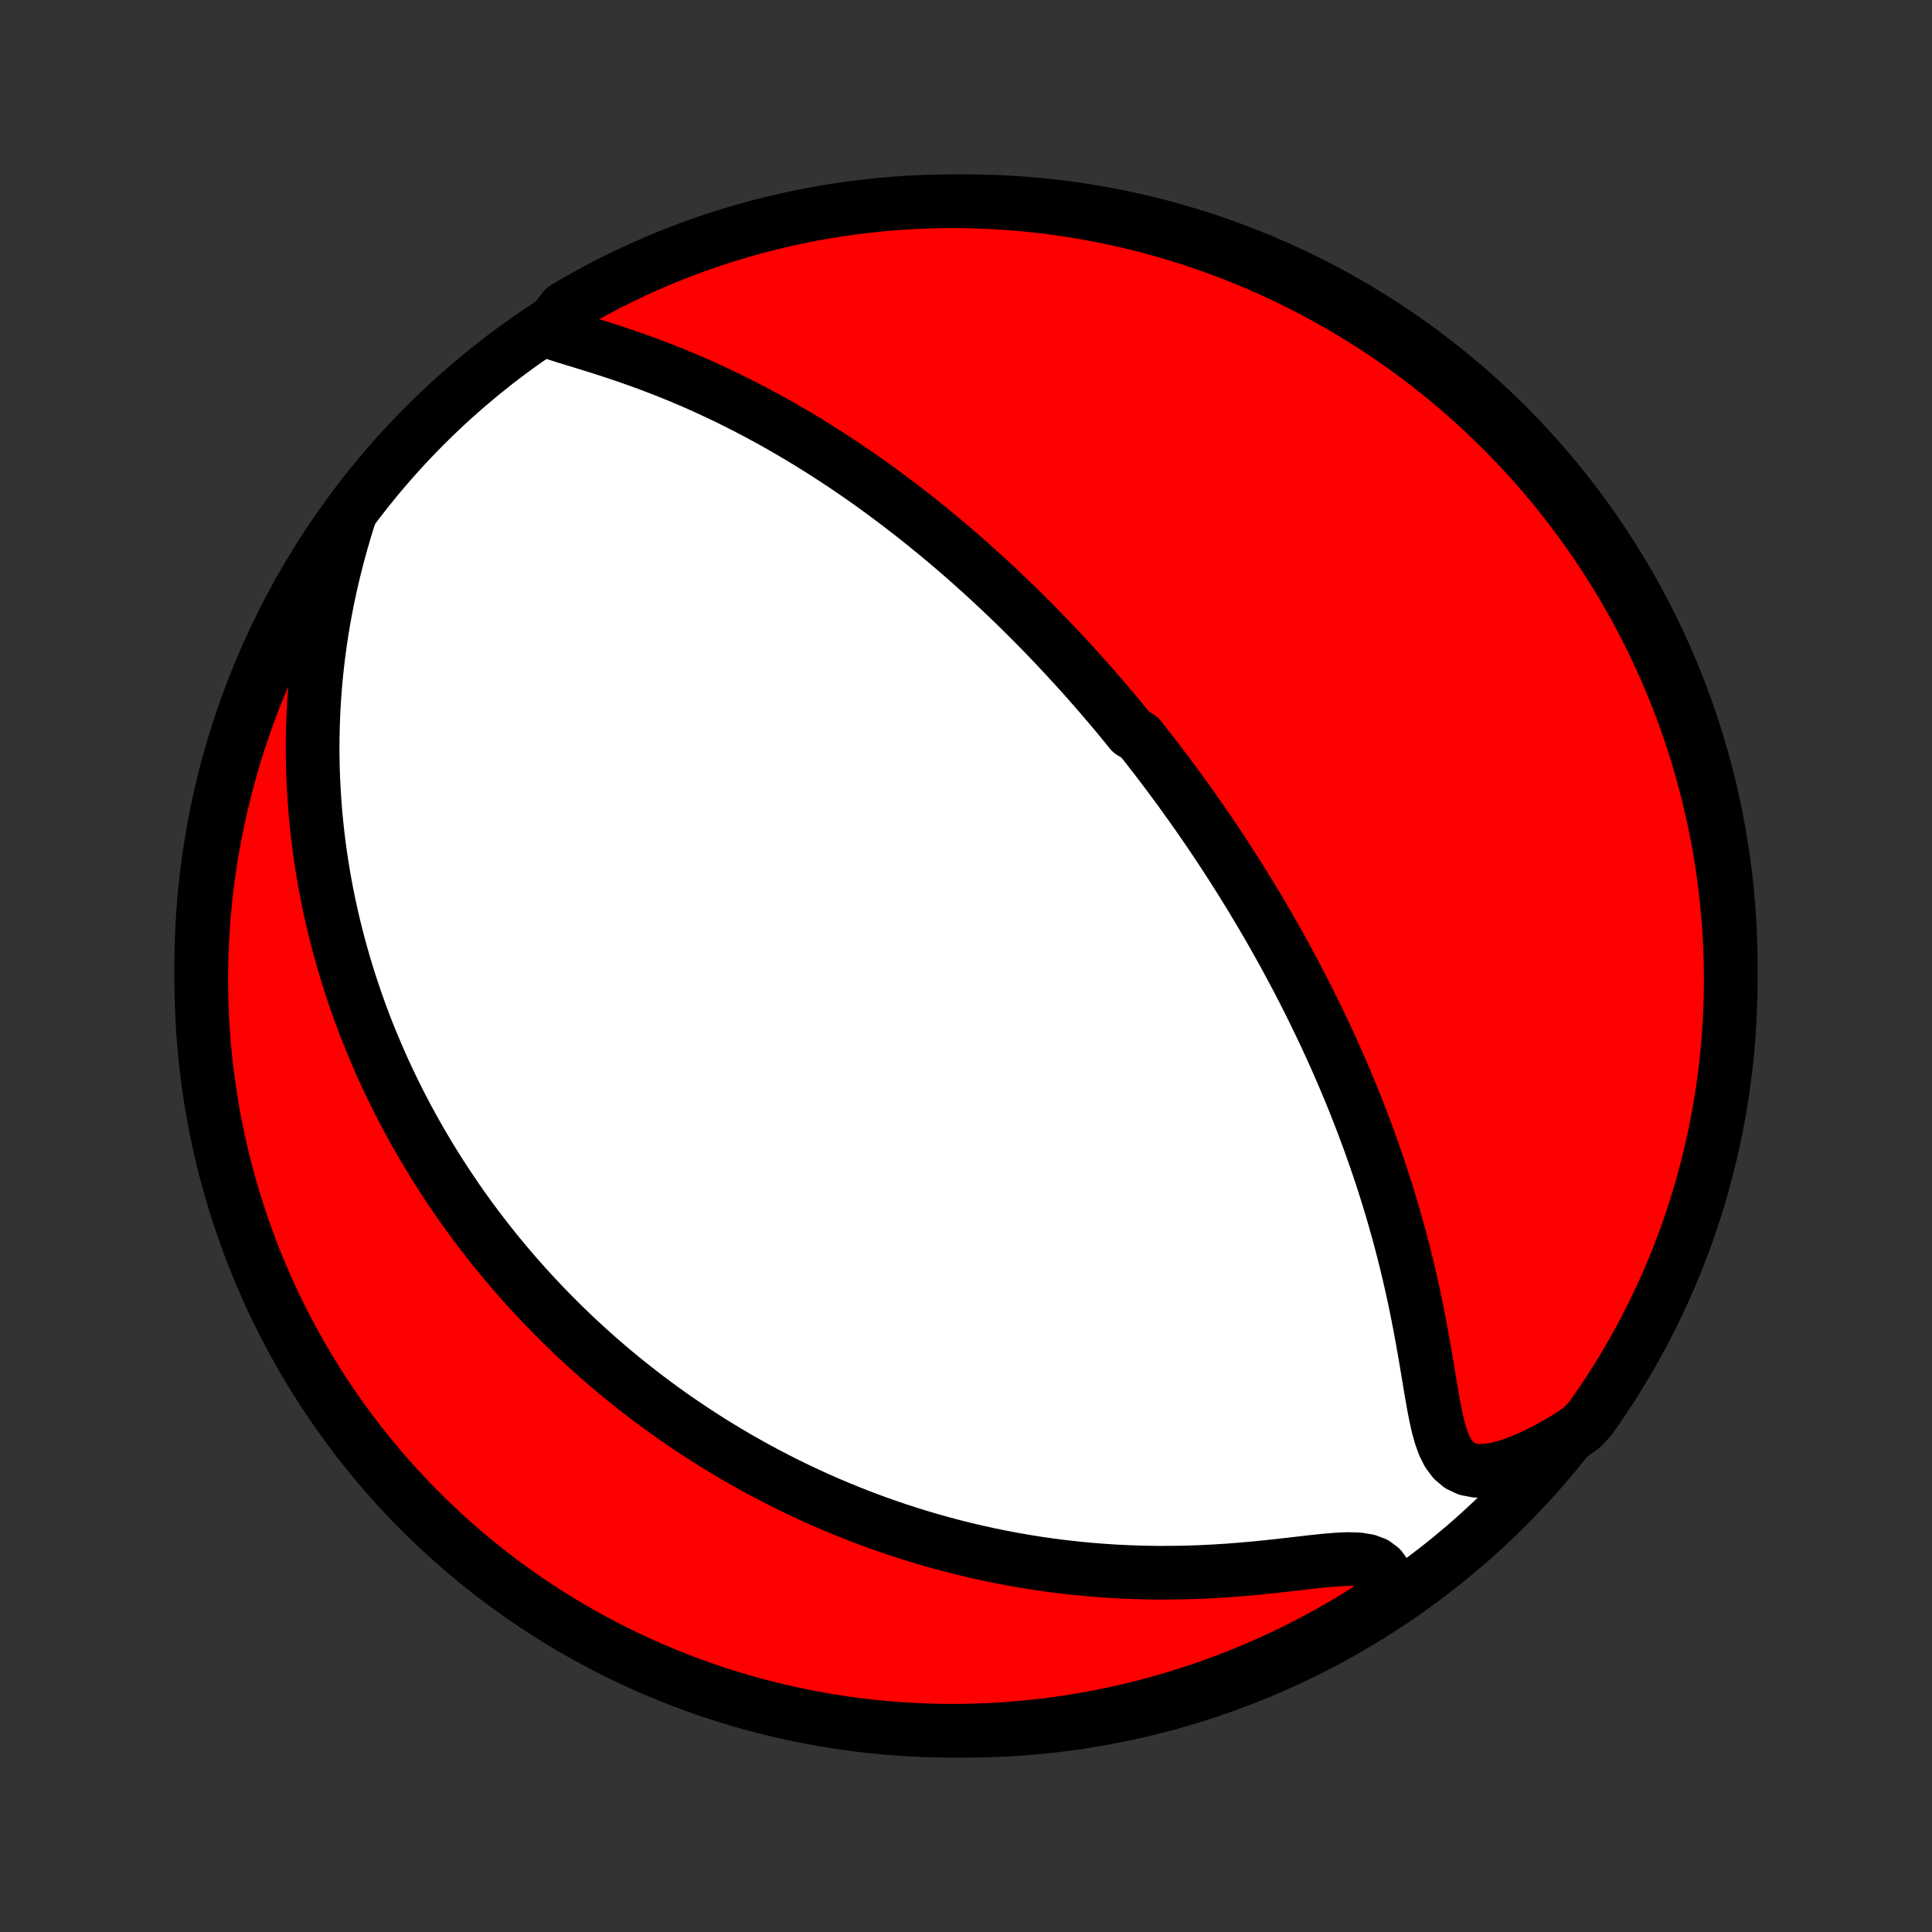 <?xml version="1.0" encoding="utf-8" standalone="no"?>
<!DOCTYPE svg PUBLIC "-//W3C//DTD SVG 1.1//EN"
  "http://www.w3.org/Graphics/SVG/1.1/DTD/svg11.dtd">
<!-- Created with matplotlib (http://matplotlib.org/) -->
<svg height="72pt" version="1.1" viewBox="0 0 72 72" width="72pt" xmlns="http://www.w3.org/2000/svg" xmlns:xlink="http://www.w3.org/1999/xlink">
 <rect x="0" y="0" width="72" height="72" fill="#333333" stroke="none"/>
 <defs>
  <style type="text/css">
*{stroke-linecap:butt;stroke-linejoin:round;}
  </style>
 </defs>
 <g id="figure_1">
  <g id="patch_1">
   <path d="
M0 72
L72 72
L72 0
L0 0
z
" style="fill:none;"/>
  </g>
  <g id="axes_1">
   <g id="PatchCollection_1">
    <defs>
     <path d="
M36 -7.5
C43.558 -7.5 50.808 -10.503 56.153 -15.848
C61.497 -21.192 64.5 -28.442 64.5 -36
C64.5 -43.558 61.497 -50.808 56.153 -56.153
C50.808 -61.497 43.558 -64.5 36 -64.5
C28.442 -64.5 21.192 -61.497 15.848 -56.153
C10.503 -50.808 7.5 -43.558 7.5 -36
C7.5 -28.442 10.503 -21.192 15.848 -15.848
C21.192 -10.503 28.442 -7.5 36 -7.5
z
" id="C0_0_a811fe30f3"/>
     <path d="
M20.372 -59.675
L20.721 -59.559
L21.085 -59.444
L21.46 -59.328
L21.842 -59.211
L22.228 -59.091
L22.616 -58.968
L23.006 -58.84
L23.395 -58.708
L23.783 -58.572
L24.169 -58.431
L24.553 -58.285
L24.934 -58.136
L25.312 -57.982
L25.686 -57.824
L26.056 -57.663
L26.422 -57.498
L26.783 -57.329
L27.141 -57.158
L27.493 -56.983
L27.841 -56.806
L28.185 -56.626
L28.523 -56.444
L28.857 -56.26
L29.186 -56.074
L29.51 -55.886
L29.829 -55.697
L30.144 -55.506
L30.453 -55.314
L30.759 -55.121
L31.059 -54.927
L31.355 -54.732
L31.646 -54.537
L31.933 -54.34
L32.215 -54.144
L32.493 -53.947
L32.766 -53.749
L33.036 -53.551
L33.301 -53.353
L33.563 -53.155
L33.82 -52.957
L34.074 -52.759
L34.323 -52.561
L34.569 -52.363
L34.812 -52.165
L35.051 -51.968
L35.286 -51.77
L35.519 -51.573
L35.748 -51.376
L35.974 -51.179
L36.196 -50.982
L36.416 -50.785
L36.633 -50.589
L36.847 -50.393
L37.058 -50.197
L37.267 -50.002
L37.473 -49.806
L37.677 -49.611
L37.878 -49.416
L38.077 -49.221
L38.273 -49.026
L38.467 -48.832
L38.66 -48.637
L38.85 -48.443
L39.038 -48.248
L39.224 -48.054
L39.408 -47.86
L39.591 -47.665
L39.771 -47.471
L39.95 -47.276
L40.128 -47.081
L40.304 -46.886
L40.478 -46.691
L40.651 -46.496
L40.822 -46.3
L40.993 -46.104
L41.161 -45.908
L41.329 -45.711
L41.496 -45.514
L41.661 -45.316
L41.825 -45.117
L41.988 -44.919
L42.15 -44.719
L42.472 -44.519
L42.631 -44.318
L42.79 -44.116
L42.947 -43.913
L43.105 -43.71
L43.261 -43.505
L43.416 -43.3
L43.571 -43.093
L43.726 -42.885
L43.879 -42.677
L44.033 -42.467
L44.185 -42.255
L44.338 -42.042
L44.489 -41.828
L44.641 -41.613
L44.792 -41.396
L44.942 -41.177
L45.093 -40.957
L45.242 -40.735
L45.392 -40.511
L45.541 -40.285
L45.69 -40.057
L45.839 -39.828
L45.988 -39.596
L46.136 -39.362
L46.284 -39.126
L46.432 -38.887
L46.58 -38.647
L46.727 -38.403
L46.875 -38.157
L47.022 -37.909
L47.169 -37.658
L47.316 -37.404
L47.463 -37.147
L47.609 -36.888
L47.756 -36.625
L47.902 -36.359
L48.048 -36.09
L48.194 -35.818
L48.339 -35.542
L48.484 -35.264
L48.629 -34.981
L48.774 -34.695
L48.918 -34.405
L49.062 -34.111
L49.205 -33.814
L49.348 -33.513
L49.49 -33.208
L49.632 -32.898
L49.773 -32.585
L49.913 -32.267
L50.052 -31.945
L50.19 -31.619
L50.328 -31.289
L50.464 -30.954
L50.599 -30.614
L50.732 -30.271
L50.864 -29.922
L50.995 -29.57
L51.124 -29.212
L51.251 -28.85
L51.377 -28.484
L51.5 -28.113
L51.621 -27.738
L51.739 -27.359
L51.855 -26.975
L51.969 -26.587
L52.079 -26.195
L52.187 -25.8
L52.291 -25.4
L52.392 -24.997
L52.49 -24.591
L52.585 -24.181
L52.676 -23.769
L52.763 -23.355
L52.847 -22.938
L52.928 -22.52
L53.005 -22.102
L53.079 -21.683
L53.151 -21.264
L53.22 -20.848
L53.289 -20.434
L53.358 -20.025
L53.429 -19.623
L53.506 -19.23
L53.591 -18.851
L53.691 -18.49
L53.812 -18.154
L53.964 -17.851
L54.154 -17.593
L54.393 -17.39
L54.682 -17.253
L55.019 -17.188
L55.397 -17.191
L55.807 -17.257
L56.24 -17.377
L56.689 -17.541
L57.147 -17.741
L57.61 -17.972
L58.075 -18.229
L58.54 -18.508
L58.959 -18.808
L59.25 -19.114
L59.534 -19.517
L59.811 -19.925
L60.081 -20.338
L60.343 -20.756
L60.598 -21.179
L60.846 -21.606
L61.085 -22.038
L61.318 -22.473
L61.542 -22.913
L61.759 -23.357
L61.968 -23.805
L62.169 -24.256
L62.362 -24.711
L62.547 -25.17
L62.724 -25.631
L62.893 -26.096
L63.053 -26.564
L63.206 -27.035
L63.35 -27.508
L63.485 -27.985
L63.613 -28.463
L63.732 -28.944
L63.842 -29.427
L63.944 -29.912
L64.038 -30.399
L64.123 -30.887
L64.199 -31.377
L64.267 -31.869
L64.326 -32.362
L64.377 -32.855
L64.418 -33.35
L64.452 -33.846
L64.476 -34.342
L64.492 -34.839
L64.499 -35.336
L64.498 -35.834
L64.488 -36.331
L64.469 -36.828
L64.442 -37.325
L64.406 -37.822
L64.361 -38.318
L64.307 -38.813
L64.245 -39.308
L64.175 -39.801
L64.095 -40.294
L64.008 -40.785
L63.911 -41.275
L63.806 -41.763
L63.693 -42.249
L63.572 -42.733
L63.441 -43.215
L63.303 -43.696
L63.156 -44.173
L63.001 -44.648
L62.838 -45.121
L62.666 -45.591
L62.487 -46.058
L62.299 -46.522
L62.103 -46.982
L61.9 -47.44
L61.688 -47.894
L61.469 -48.344
L61.242 -48.79
L61.007 -49.233
L60.764 -49.671
L60.515 -50.106
L60.257 -50.536
L59.992 -50.961
L59.72 -51.382
L59.441 -51.799
L59.154 -52.21
L58.861 -52.617
L58.56 -53.019
L58.253 -53.415
L57.939 -53.806
L57.618 -54.192
L57.291 -54.572
L56.957 -54.946
L56.617 -55.315
L56.27 -55.678
L55.917 -56.035
L55.558 -56.385
L55.194 -56.73
L54.823 -57.068
L54.447 -57.4
L54.065 -57.725
L53.677 -58.044
L53.284 -58.355
L52.886 -58.66
L52.483 -58.959
L52.075 -59.25
L51.662 -59.534
L51.244 -59.811
L50.821 -60.081
L50.394 -60.343
L49.962 -60.598
L49.527 -60.846
L49.087 -61.085
L48.643 -61.318
L48.195 -61.542
L47.744 -61.759
L47.289 -61.968
L46.83 -62.169
L46.369 -62.362
L45.904 -62.547
L45.436 -62.724
L44.965 -62.893
L44.492 -63.053
L44.016 -63.206
L43.537 -63.35
L43.056 -63.485
L42.573 -63.613
L42.088 -63.732
L41.601 -63.842
L41.113 -63.944
L40.623 -64.038
L40.131 -64.123
L39.638 -64.199
L39.145 -64.267
L38.65 -64.326
L38.154 -64.377
L37.658 -64.418
L37.161 -64.452
L36.664 -64.476
L36.166 -64.492
L35.669 -64.499
L35.172 -64.498
L34.675 -64.488
L34.178 -64.469
L33.682 -64.442
L33.187 -64.406
L32.692 -64.361
L32.199 -64.307
L31.706 -64.245
L31.215 -64.175
L30.725 -64.095
L30.237 -64.008
L29.751 -63.911
L29.267 -63.806
L28.785 -63.693
L28.305 -63.572
L27.827 -63.441
L27.352 -63.303
L26.879 -63.156
L26.409 -63.001
L25.942 -62.838
L25.478 -62.666
L25.018 -62.487
L24.56 -62.299
L24.106 -62.103
L23.656 -61.9
L23.21 -61.688
L22.767 -61.469
L22.329 -61.242
L21.894 -61.007
L21.464 -60.764
L21.039 -60.515
z
" id="C0_1_d169c865ec"/>
     <path d="
M13.043 -52.842
L12.876 -52.305
L12.719 -51.767
L12.572 -51.228
L12.437 -50.69
L12.312 -50.153
L12.199 -49.618
L12.097 -49.085
L12.006 -48.556
L11.927 -48.032
L11.857 -47.511
L11.799 -46.995
L11.751 -46.483
L11.712 -45.977
L11.683 -45.477
L11.664 -44.983
L11.653 -44.494
L11.651 -44.011
L11.657 -43.535
L11.671 -43.065
L11.693 -42.601
L11.722 -42.144
L11.757 -41.693
L11.8 -41.249
L11.848 -40.812
L11.903 -40.38
L11.964 -39.956
L12.03 -39.537
L12.101 -39.126
L12.177 -38.72
L12.258 -38.321
L12.343 -37.927
L12.433 -37.54
L12.527 -37.159
L12.624 -36.784
L12.726 -36.415
L12.831 -36.051
L12.939 -35.693
L13.05 -35.34
L13.165 -34.993
L13.282 -34.651
L13.402 -34.314
L13.525 -33.982
L13.65 -33.655
L13.778 -33.333
L13.909 -33.016
L14.041 -32.703
L14.176 -32.394
L14.312 -32.09
L14.451 -31.79
L14.592 -31.494
L14.735 -31.203
L14.879 -30.915
L15.026 -30.631
L15.174 -30.35
L15.324 -30.074
L15.475 -29.8
L15.628 -29.53
L15.783 -29.264
L15.94 -29
L16.098 -28.74
L16.258 -28.483
L16.419 -28.229
L16.582 -27.977
L16.746 -27.729
L16.912 -27.483
L17.079 -27.239
L17.248 -26.998
L17.419 -26.76
L17.591 -26.524
L17.765 -26.29
L17.941 -26.059
L18.118 -25.83
L18.297 -25.602
L18.477 -25.377
L18.66 -25.154
L18.844 -24.933
L19.03 -24.713
L19.217 -24.496
L19.407 -24.28
L19.598 -24.066
L19.791 -23.854
L19.987 -23.643
L20.184 -23.433
L20.384 -23.226
L20.585 -23.019
L20.789 -22.815
L20.995 -22.611
L21.203 -22.409
L21.414 -22.208
L21.627 -22.009
L21.842 -21.811
L22.06 -21.614
L22.281 -21.418
L22.504 -21.224
L22.73 -21.03
L22.959 -20.838
L23.191 -20.647
L23.426 -20.457
L23.664 -20.269
L23.905 -20.081
L24.149 -19.895
L24.397 -19.709
L24.648 -19.525
L24.903 -19.342
L25.161 -19.16
L25.423 -18.979
L25.688 -18.8
L25.958 -18.622
L26.231 -18.444
L26.509 -18.268
L26.791 -18.094
L27.077 -17.921
L27.368 -17.749
L27.663 -17.579
L27.963 -17.41
L28.267 -17.242
L28.577 -17.077
L28.891 -16.913
L29.211 -16.75
L29.536 -16.59
L29.866 -16.432
L30.202 -16.275
L30.543 -16.121
L30.89 -15.969
L31.242 -15.82
L31.601 -15.673
L31.965 -15.529
L32.336 -15.387
L32.713 -15.249
L33.096 -15.114
L33.485 -14.982
L33.881 -14.854
L34.283 -14.729
L34.692 -14.609
L35.108 -14.492
L35.53 -14.38
L35.959 -14.273
L36.394 -14.17
L36.836 -14.073
L37.284 -13.981
L37.74 -13.894
L38.201 -13.814
L38.669 -13.739
L39.144 -13.671
L39.624 -13.61
L40.111 -13.556
L40.603 -13.509
L41.101 -13.469
L41.604 -13.437
L42.112 -13.413
L42.625 -13.397
L43.142 -13.389
L43.662 -13.39
L44.185 -13.399
L44.711 -13.416
L45.239 -13.442
L45.767 -13.475
L46.295 -13.516
L46.821 -13.563
L47.343 -13.617
L47.861 -13.674
L48.37 -13.732
L48.867 -13.79
L49.348 -13.841
L49.806 -13.88
L50.234 -13.899
L50.623 -13.887
L50.961 -13.833
L51.24 -13.728
L51.457 -13.566
L51.613 -13.35
L51.714 -13.087
L51.769 -12.786
L51.456 -12.456
L51.036 -12.055
L50.611 -11.789
L50.182 -11.53
L49.748 -11.279
L49.311 -11.036
L48.869 -10.799
L48.423 -10.571
L47.974 -10.35
L47.52 -10.137
L47.064 -9.932
L46.604 -9.735
L46.14 -9.546
L45.674 -9.365
L45.205 -9.192
L44.733 -9.027
L44.258 -8.871
L43.78 -8.723
L43.301 -8.583
L42.819 -8.451
L42.335 -8.328
L41.849 -8.213
L41.361 -8.107
L40.872 -8.009
L40.381 -7.919
L39.889 -7.839
L39.395 -7.767
L38.901 -7.703
L38.406 -7.648
L37.91 -7.602
L37.413 -7.564
L36.916 -7.535
L36.419 -7.515
L35.922 -7.503
L35.424 -7.5
L34.927 -7.506
L34.43 -7.52
L33.934 -7.543
L33.438 -7.575
L32.943 -7.615
L32.449 -7.664
L31.956 -7.722
L31.464 -7.788
L30.974 -7.863
L30.485 -7.947
L29.998 -8.039
L29.513 -8.139
L29.029 -8.248
L28.548 -8.366
L28.069 -8.491
L27.593 -8.626
L27.119 -8.768
L26.647 -8.919
L26.179 -9.078
L25.713 -9.246
L25.251 -9.421
L24.792 -9.605
L24.337 -9.796
L23.884 -9.996
L23.436 -10.203
L22.991 -10.419
L22.551 -10.642
L22.114 -10.873
L21.682 -11.111
L21.254 -11.357
L20.831 -11.611
L20.412 -11.872
L19.998 -12.141
L19.589 -12.416
L19.185 -12.699
L18.786 -12.989
L18.392 -13.286
L18.004 -13.59
L17.621 -13.901
L17.243 -14.218
L16.872 -14.542
L16.506 -14.873
L16.146 -15.21
L15.792 -15.553
L15.444 -15.903
L15.103 -16.259
L14.768 -16.62
L14.44 -16.988
L14.117 -17.361
L13.802 -17.741
L13.494 -18.125
L13.192 -18.515
L12.897 -18.911
L12.609 -19.312
L12.329 -19.717
L12.055 -20.128
L11.789 -20.544
L11.53 -20.964
L11.279 -21.389
L11.036 -21.818
L10.799 -22.252
L10.571 -22.689
L10.35 -23.131
L10.137 -23.577
L9.932 -24.026
L9.735 -24.48
L9.546 -24.936
L9.365 -25.396
L9.192 -25.86
L9.027 -26.326
L8.871 -26.795
L8.723 -27.267
L8.583 -27.742
L8.451 -28.22
L8.328 -28.699
L8.213 -29.181
L8.107 -29.665
L8.009 -30.151
L7.919 -30.639
L7.839 -31.128
L7.767 -31.619
L7.703 -32.111
L7.648 -32.605
L7.602 -33.099
L7.564 -33.594
L7.535 -34.09
L7.515 -34.587
L7.503 -35.084
L7.5 -35.581
L7.506 -36.078
L7.52 -36.576
L7.543 -37.073
L7.575 -37.57
L7.615 -38.066
L7.664 -38.562
L7.722 -39.057
L7.788 -39.551
L7.863 -40.044
L7.947 -40.536
L8.039 -41.026
L8.139 -41.515
L8.248 -42.002
L8.366 -42.487
L8.491 -42.971
L8.626 -43.452
L8.768 -43.931
L8.919 -44.407
L9.078 -44.881
L9.246 -45.353
L9.421 -45.821
L9.605 -46.287
L9.796 -46.749
L9.996 -47.208
L10.203 -47.663
L10.419 -48.116
L10.642 -48.564
L10.873 -49.008
L11.111 -49.449
L11.357 -49.886
L11.611 -50.318
L11.872 -50.746
L12.141 -51.169
L12.416 -51.588
L12.699 -52.002
z
" id="C0_2_4e2989a0ea"/>
    </defs>
    <g clip-path="url(#p1bffca34e9)">
     <use style="fill:#ffffff;stroke:#000000;stroke-width:2.0;" x="0.0" xlink:href="#C0_0_a811fe30f3" y="72.0"/>
    </g>
    <g clip-path="url(#p1bffca34e9)">
     <use style="fill:#ff0000;stroke:#000000;stroke-width:2.0;" x="0.0" xlink:href="#C0_1_d169c865ec" y="72.0"/>
    </g>
    <g clip-path="url(#p1bffca34e9)">
     <use style="fill:#ff0000;stroke:#000000;stroke-width:2.0;" x="0.0" xlink:href="#C0_2_4e2989a0ea" y="72.0"/>
    </g>
   </g>
  </g>
 </g>
 <defs>
  <clipPath id="p1bffca34e9">
   <rect height="72.0" width="72.0" x="0.0" y="0.0"/>
  </clipPath>
 </defs>
</svg>
